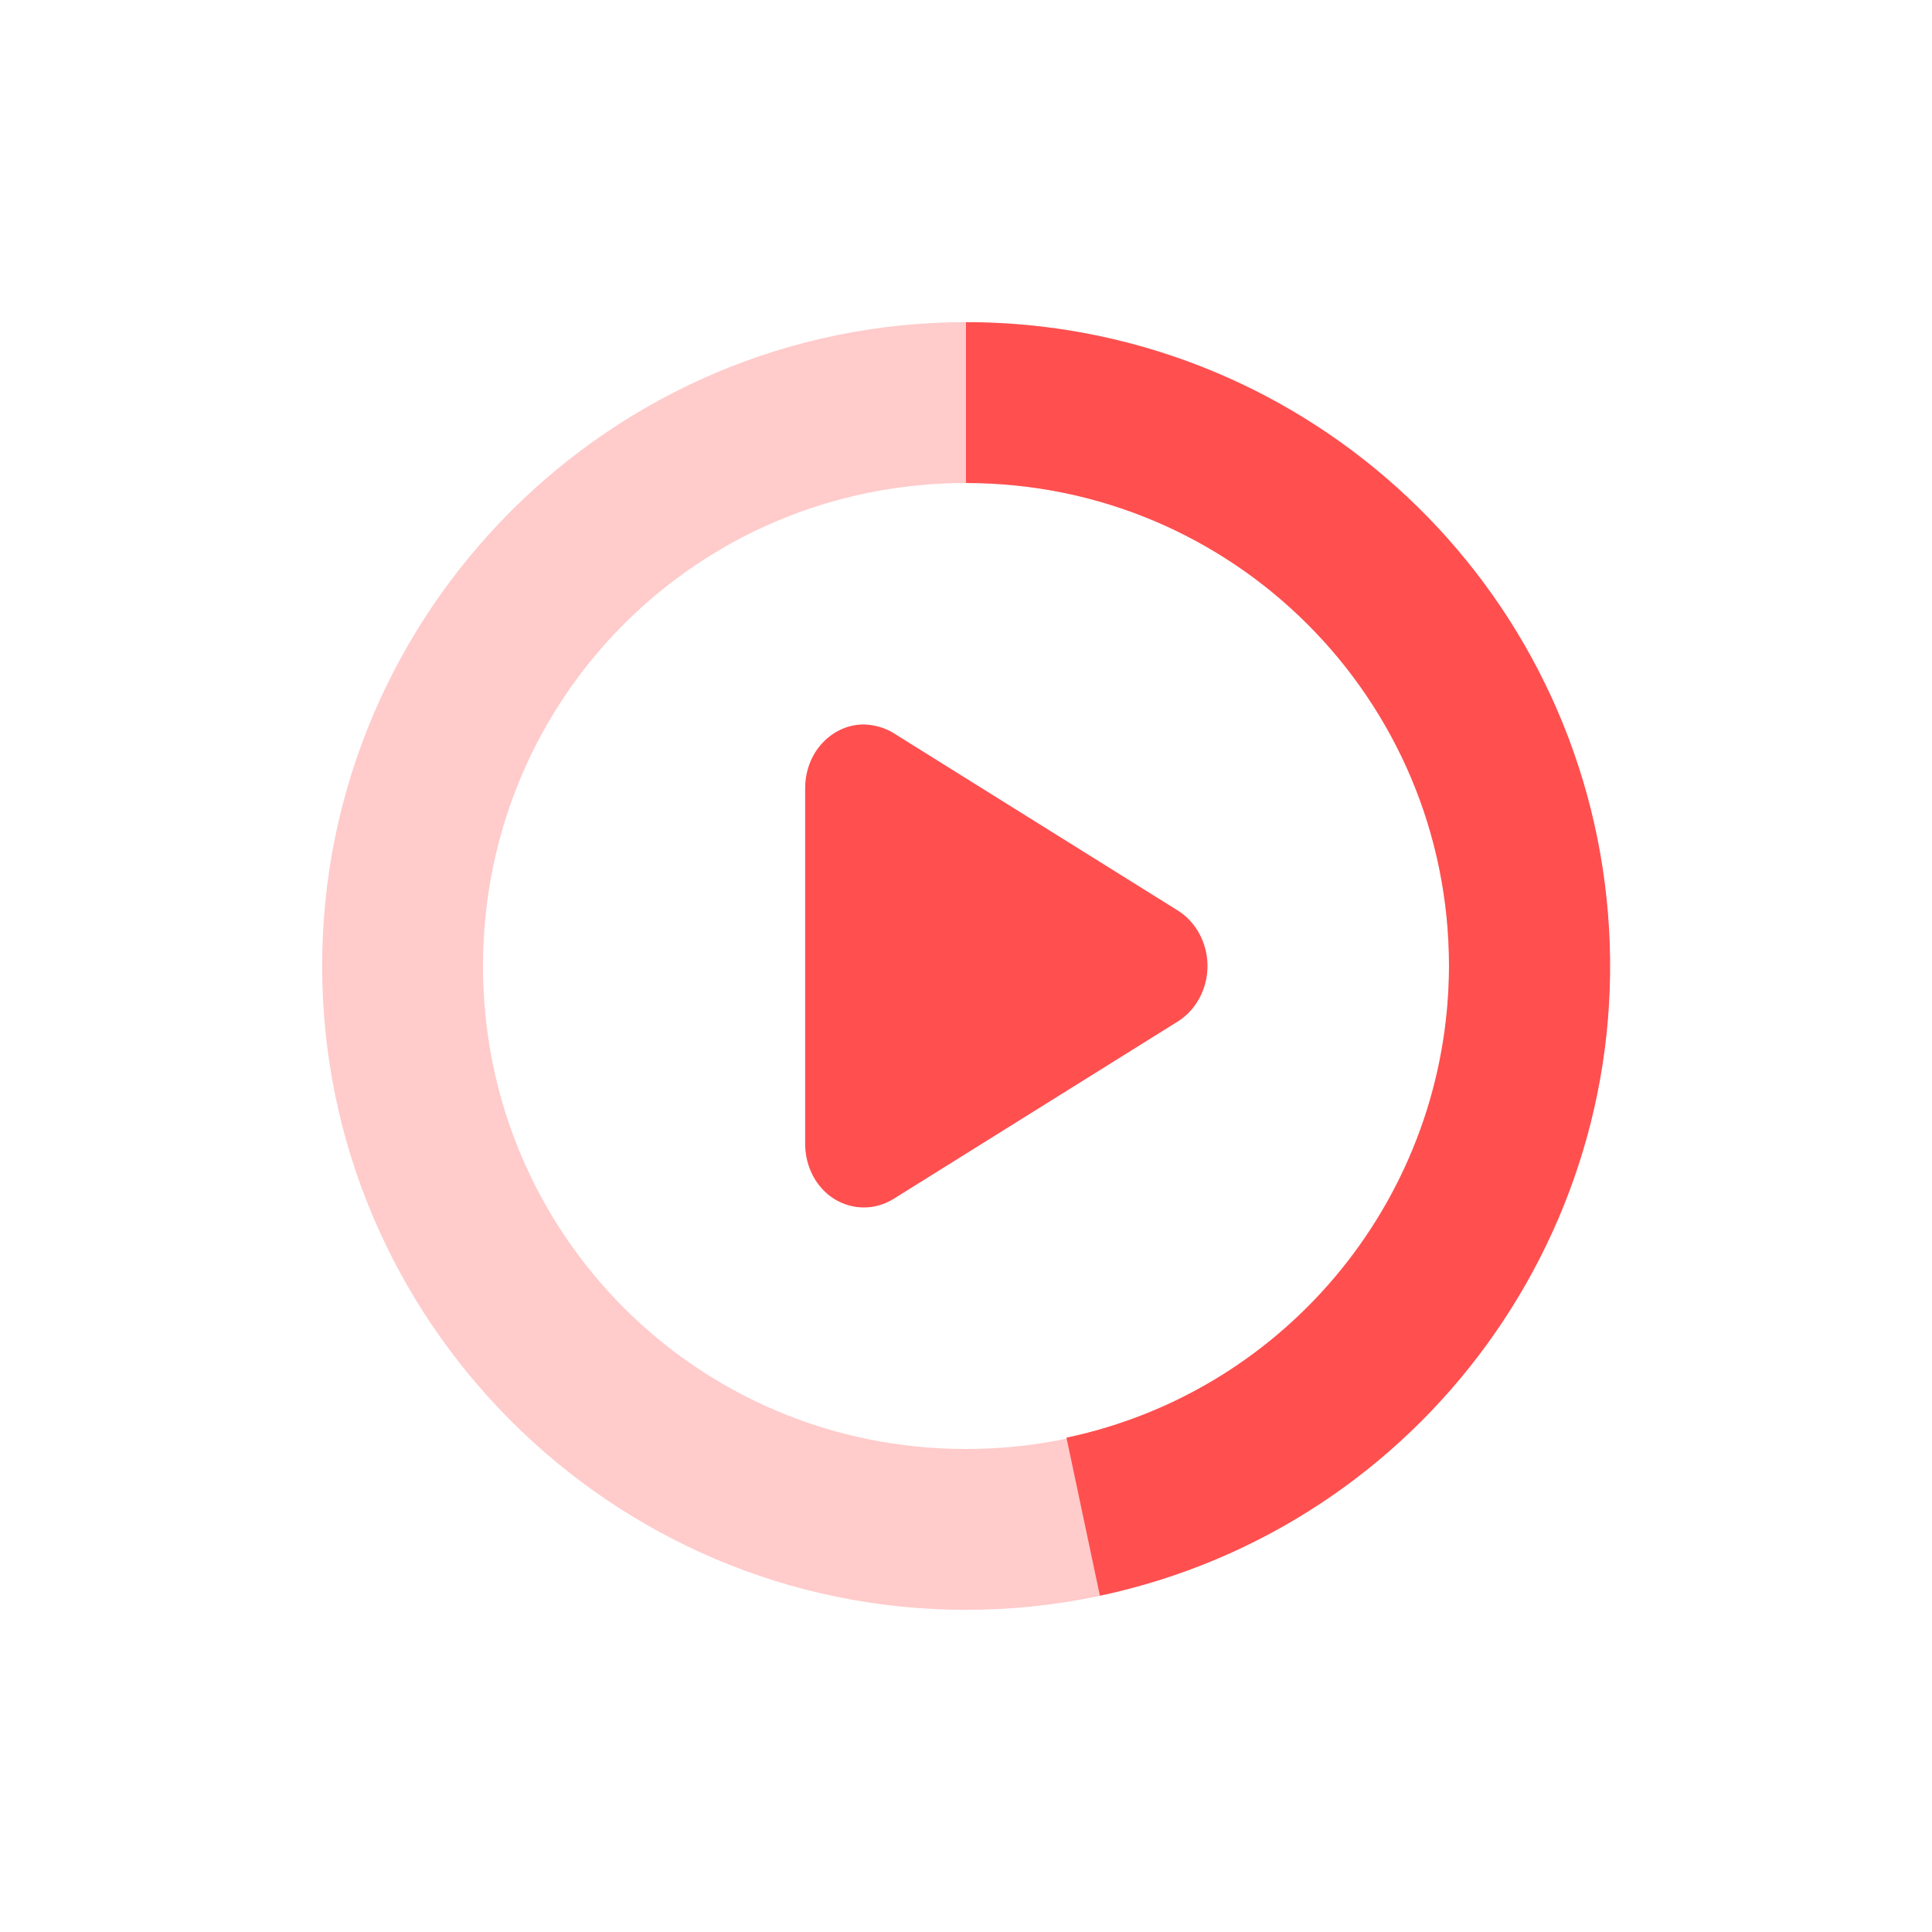 <svg xmlns="http://www.w3.org/2000/svg" xmlns:xlink="http://www.w3.org/1999/xlink" width="16" height="16" viewBox="0 0 16 16" version="1.1">
<defs>
<filter id="alpha" filterUnits="objectBoundingBox" x="0%" y="0%" width="100%" height="100%">
  <feColorMatrix type="matrix" in="SourceGraphic" values="0 0 0 0 1 0 0 0 0 1 0 0 0 0 1 0 0 0 1 0"/>
</filter>
<mask id="mask0">
  <g filter="url(#alpha)">
<rect x="0" y="0" width="16" height="16" style="fill:rgb(0%,0%,0%);fill-opacity:0.3;stroke:none;"/>
  </g>
</mask>
<clipPath id="clip1">
  <rect x="0" y="0" width="16" height="16"/>
</clipPath>
<g id="surface5" clip-path="url(#clip1)">
<path style=" stroke:none;fill-rule:nonzero;fill:rgb(100%,30.98%,30.98%);fill-opacity:1;" d="M 8 2.668 C 5.062 2.668 2.668 5.062 2.668 8 C 2.668 10.938 5.062 13.332 8 13.332 C 10.938 13.332 13.332 10.938 13.332 8 C 13.332 5.062 10.938 2.668 8 2.668 Z M 8 4 C 10.219 4 12 5.781 12 8 C 12 10.219 10.219 12 8 12 C 5.781 12 4 10.219 4 8 C 4 5.781 5.781 4 8 4 Z M 8 4 "/>
</g>
</defs>
<g id="surface1">
<path style=" stroke:none;fill-rule:nonzero;fill:rgb(100%,30.98%,30.98%);fill-opacity:1;" d="M 7.164 6 C 7.035 5.996 6.906 6.051 6.812 6.152 C 6.719 6.25 6.668 6.387 6.668 6.527 L 6.668 9.473 C 6.668 9.66 6.758 9.836 6.91 9.93 C 7.062 10.023 7.246 10.023 7.398 9.93 L 9.758 8.457 C 9.906 8.363 10 8.188 10 8 C 10 7.812 9.906 7.637 9.758 7.543 L 7.398 6.07 C 7.328 6.027 7.246 6.004 7.164 6 Z M 7.164 6 "/>
<use xlink:href="#surface5" mask="url(#mask0)"/>
<path style=" stroke:none;fill-rule:nonzero;fill:rgb(100%,30.98%,30.98%);fill-opacity:1;" d="M 8 2.668 L 8 4 C 10.211 4 12 5.789 12 8 C 11.996 9.887 10.676 11.516 8.832 11.906 L 9.109 13.215 C 11.777 12.648 13.59 10.156 13.305 7.441 C 13.02 4.727 10.73 2.668 8 2.668 Z M 8 2.668 "/>
</g>
</svg>
